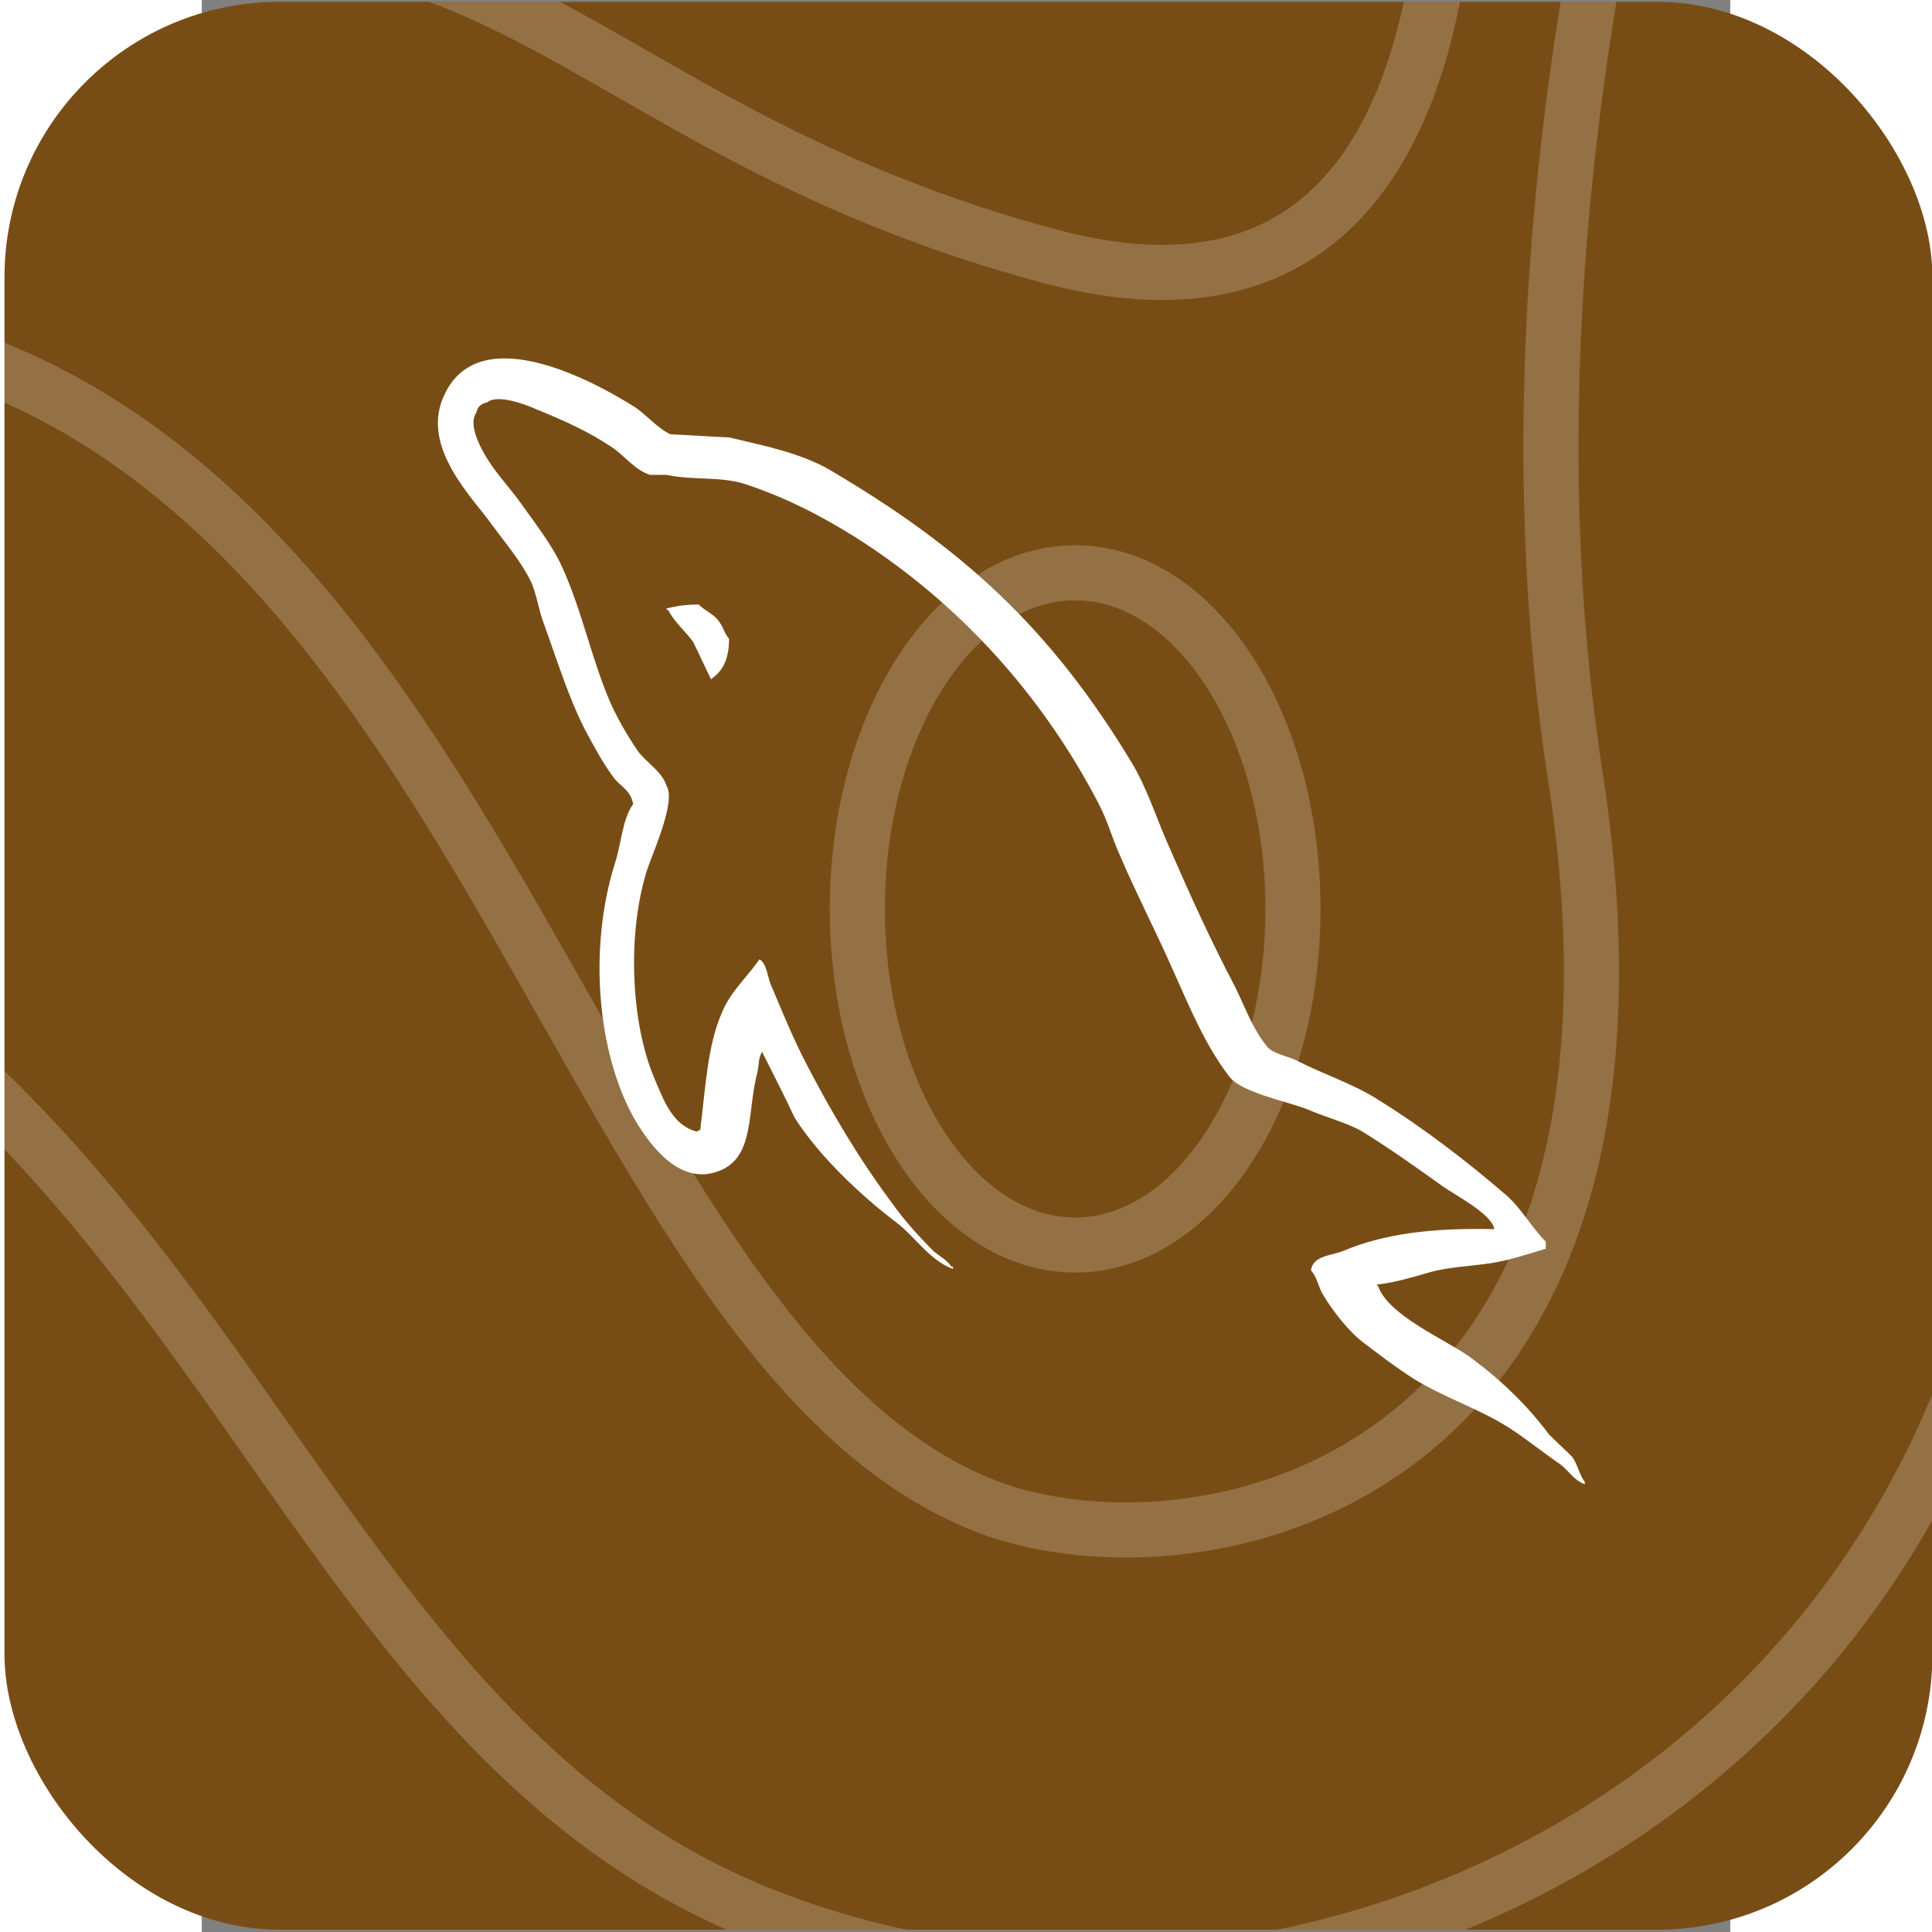 <svg width="800px" height="800px" viewBox="-18.513 -29.399 340.906 430.906" xmlns="http://www.w3.org/2000/svg" xmlns:bx="https://boxy-svg.com">
  <rect x="-18.513" y="-29.399" width="340.906" height="430.906" fill="#808080" stroke="none"/>
  <defs>
    <bx:export>
      <bx:file format="svg"></bx:file>
    </bx:export>
    <bx:grid x="-62.154" y="-27.805" width="142.526" height="142.526"></bx:grid>
    <path id="C" d="M29.589 79.999H30c16.568 0 30-4.892 30-10.929v-58.14H29.589v69.07z"></path>
  </defs>
  <svg width="430" height="430" viewBox="0 0 70 70" x="-62.513" y="-29" fill="none" xmlns="http://www.w3.org/2000/svg">
    <rect width="70" height="70" rx="10" style="fill: rgb(120, 77, 21);"></rect>
    <path d="M94.857 -15.518C94.857 -15.518 68.479 -2.956 73.161 28.121C78.413 62.967 47.953 77.922 27.141 69.308C6.329 60.664 7.785 28.689 -31.783 27.702C-72.207 26.715 -80.715 -13.544 -80.715 -13.544" stroke="white" stroke-opacity="0.2" stroke-width="2" stroke-miterlimit="10"></path>
    <path d="M64.368 -24.881C64.368 -24.881 52.948 1.68 57.031 28.091C61.142 54.502 42.671 57.613 35.334 54.502C20.089 48.101 17.149 13.824 -7.46 11.61C-25.959 9.935 -50.853 23.186 -64.042 -6.874" stroke="white" stroke-opacity="0.2" stroke-width="2" stroke-miterlimit="10"></path>
    <path d="M52.063 -13.036C52.063 -13.036 56.174 14.093 37.989 9.248C17.149 3.684 17.463 -9.357 -8.916 2.966C-18.308 7.363 -56.106 8.649 -48.483 -15.518" stroke="white" stroke-opacity="0.2" stroke-width="2" stroke-miterlimit="10"></path>
    <path d="M38.874 45.14C43.242 45.14 46.782 39.677 46.782 32.937C46.782 26.197 43.242 20.733 38.874 20.733C34.507 20.733 30.966 26.197 30.966 32.937C30.966 39.677 34.507 45.14 38.874 45.14Z" stroke-opacity="0.2" stroke-width="2" stroke-miterlimit="10" style="stroke: rgb(255, 255, 255);"></path>
  </svg>
  <path d="M 269.773 244.752 C 255.854 244.405 245.068 245.798 236.02 249.624 C 233.411 250.668 229.235 250.669 228.886 253.974 C 230.279 255.366 230.453 257.628 231.671 259.541 C 233.76 263.02 237.412 267.719 240.718 270.155 C 244.371 272.938 248.025 275.721 251.852 278.157 C 258.638 282.333 266.293 284.768 272.904 288.944 C 276.733 291.378 280.559 294.512 284.387 297.122 C 286.301 298.512 287.518 300.775 289.954 301.645 L 289.954 301.123 C 288.736 299.557 288.388 297.295 287.171 295.555 C 285.432 293.816 283.691 292.249 281.952 290.51 C 276.906 283.725 270.643 277.809 263.857 272.938 C 258.291 269.11 246.111 263.891 243.849 257.453 C 243.849 257.453 243.675 257.28 243.501 257.106 C 247.329 256.758 251.852 255.366 255.506 254.322 C 261.422 252.756 266.815 253.104 272.904 251.539 C 275.688 250.842 278.472 249.972 281.255 249.103 L 281.255 247.537 C 278.125 244.405 275.862 240.23 272.556 237.272 C 263.684 229.615 253.94 222.136 243.849 215.873 C 238.455 212.393 231.496 210.13 225.755 207.174 C 223.668 206.128 220.187 205.607 218.97 203.868 C 215.838 200.04 214.098 194.995 211.837 190.471 C 206.793 180.901 201.92 170.29 197.57 160.199 C 194.44 153.413 192.525 146.628 188.698 140.365 C 170.778 110.788 151.292 92.868 121.367 75.296 C 114.929 71.643 107.275 70.076 99.098 68.163 C 94.749 67.988 90.399 67.641 86.049 67.467 C 83.266 66.249 80.482 62.944 78.045 61.377 C 68.131 55.113 42.554 41.544 35.247 59.464 C 30.549 70.773 42.206 81.907 46.207 87.649 C 49.166 91.65 52.993 96.173 55.081 100.698 C 56.299 103.653 56.646 106.787 57.864 109.918 C 60.648 117.572 63.257 126.098 66.911 133.232 C 68.826 136.885 70.913 140.713 73.349 144.018 C 74.74 145.931 77.175 146.802 77.698 149.934 C 75.263 153.413 75.089 158.633 73.696 162.982 C 67.433 182.642 69.869 206.999 78.742 221.439 C 81.525 225.788 88.137 235.359 97.01 231.704 C 104.839 228.573 103.099 218.656 105.361 209.957 C 105.883 207.868 105.535 206.477 106.579 205.086 C 106.579 205.259 106.579 205.434 106.579 205.434 C 109.015 210.305 111.45 215.003 113.711 219.874 C 119.105 228.398 128.5 237.272 136.329 243.188 C 140.506 246.318 143.811 251.712 149.03 253.627 L 149.03 253.104 L 148.682 253.104 C 147.637 251.538 146.072 250.842 144.681 249.624 C 141.549 246.493 138.069 242.665 135.633 239.185 C 128.327 229.442 121.889 218.656 116.147 207.521 C 113.364 202.128 110.928 196.212 108.667 190.819 C 107.622 188.73 107.622 185.6 105.882 184.556 C 103.273 188.383 99.446 191.689 97.531 196.387 C 94.228 203.868 93.878 213.088 92.66 222.657 C 91.965 222.832 92.312 222.657 91.964 223.005 C 86.397 221.613 84.483 215.873 82.395 211 C 77.175 198.648 76.306 178.814 80.83 164.549 C 82.048 160.894 87.267 149.412 85.179 145.932 C 84.136 142.626 80.655 140.713 78.742 138.103 C 76.48 134.797 74.044 130.622 72.479 126.968 C 68.303 117.226 66.215 106.439 61.692 96.695 C 59.604 92.171 55.951 87.474 52.993 83.299 C 49.688 78.602 46.034 75.296 43.424 69.728 C 42.555 67.815 41.336 64.683 42.728 62.595 C 43.076 61.204 43.771 60.682 45.164 60.334 C 47.425 58.419 53.863 60.856 56.124 61.899 C 62.562 64.508 67.955 66.945 73.349 70.598 C 75.784 72.338 78.393 75.644 81.525 76.514 L 85.179 76.514 C 90.747 77.731 97.01 76.862 102.229 78.427 C 111.451 81.384 119.801 85.735 127.283 90.432 C 150.075 104.872 168.863 125.403 181.565 149.934 C 183.653 153.934 184.521 157.589 186.436 161.764 C 190.09 170.29 194.613 178.989 198.266 187.34 C 201.92 195.516 205.399 203.868 210.619 210.653 C 213.229 214.305 223.667 216.22 228.365 218.134 C 231.844 219.699 237.238 221.092 240.37 223.005 C 246.284 226.658 252.2 230.835 257.768 234.836 C 260.552 236.923 269.25 241.273 269.773 244.752 Z" style="fill: rgb(255, 255, 255);"></path>
  <path d="M 92.311 105.433 C 89.353 105.433 87.266 105.782 85.178 106.304 C 85.178 106.303 85.178 106.478 85.178 106.652 L 85.527 106.652 C 86.919 109.435 89.353 111.349 91.093 113.784 C 92.486 116.568 93.703 119.352 95.095 122.136 C 95.269 121.962 95.443 121.788 95.443 121.788 C 97.88 120.047 99.097 117.264 99.097 113.089 C 98.052 111.871 97.879 110.653 97.009 109.435 C 95.965 107.694 93.703 106.825 92.311 105.433 Z" style="fill: rgb(255, 255, 255);"></path>
</svg>